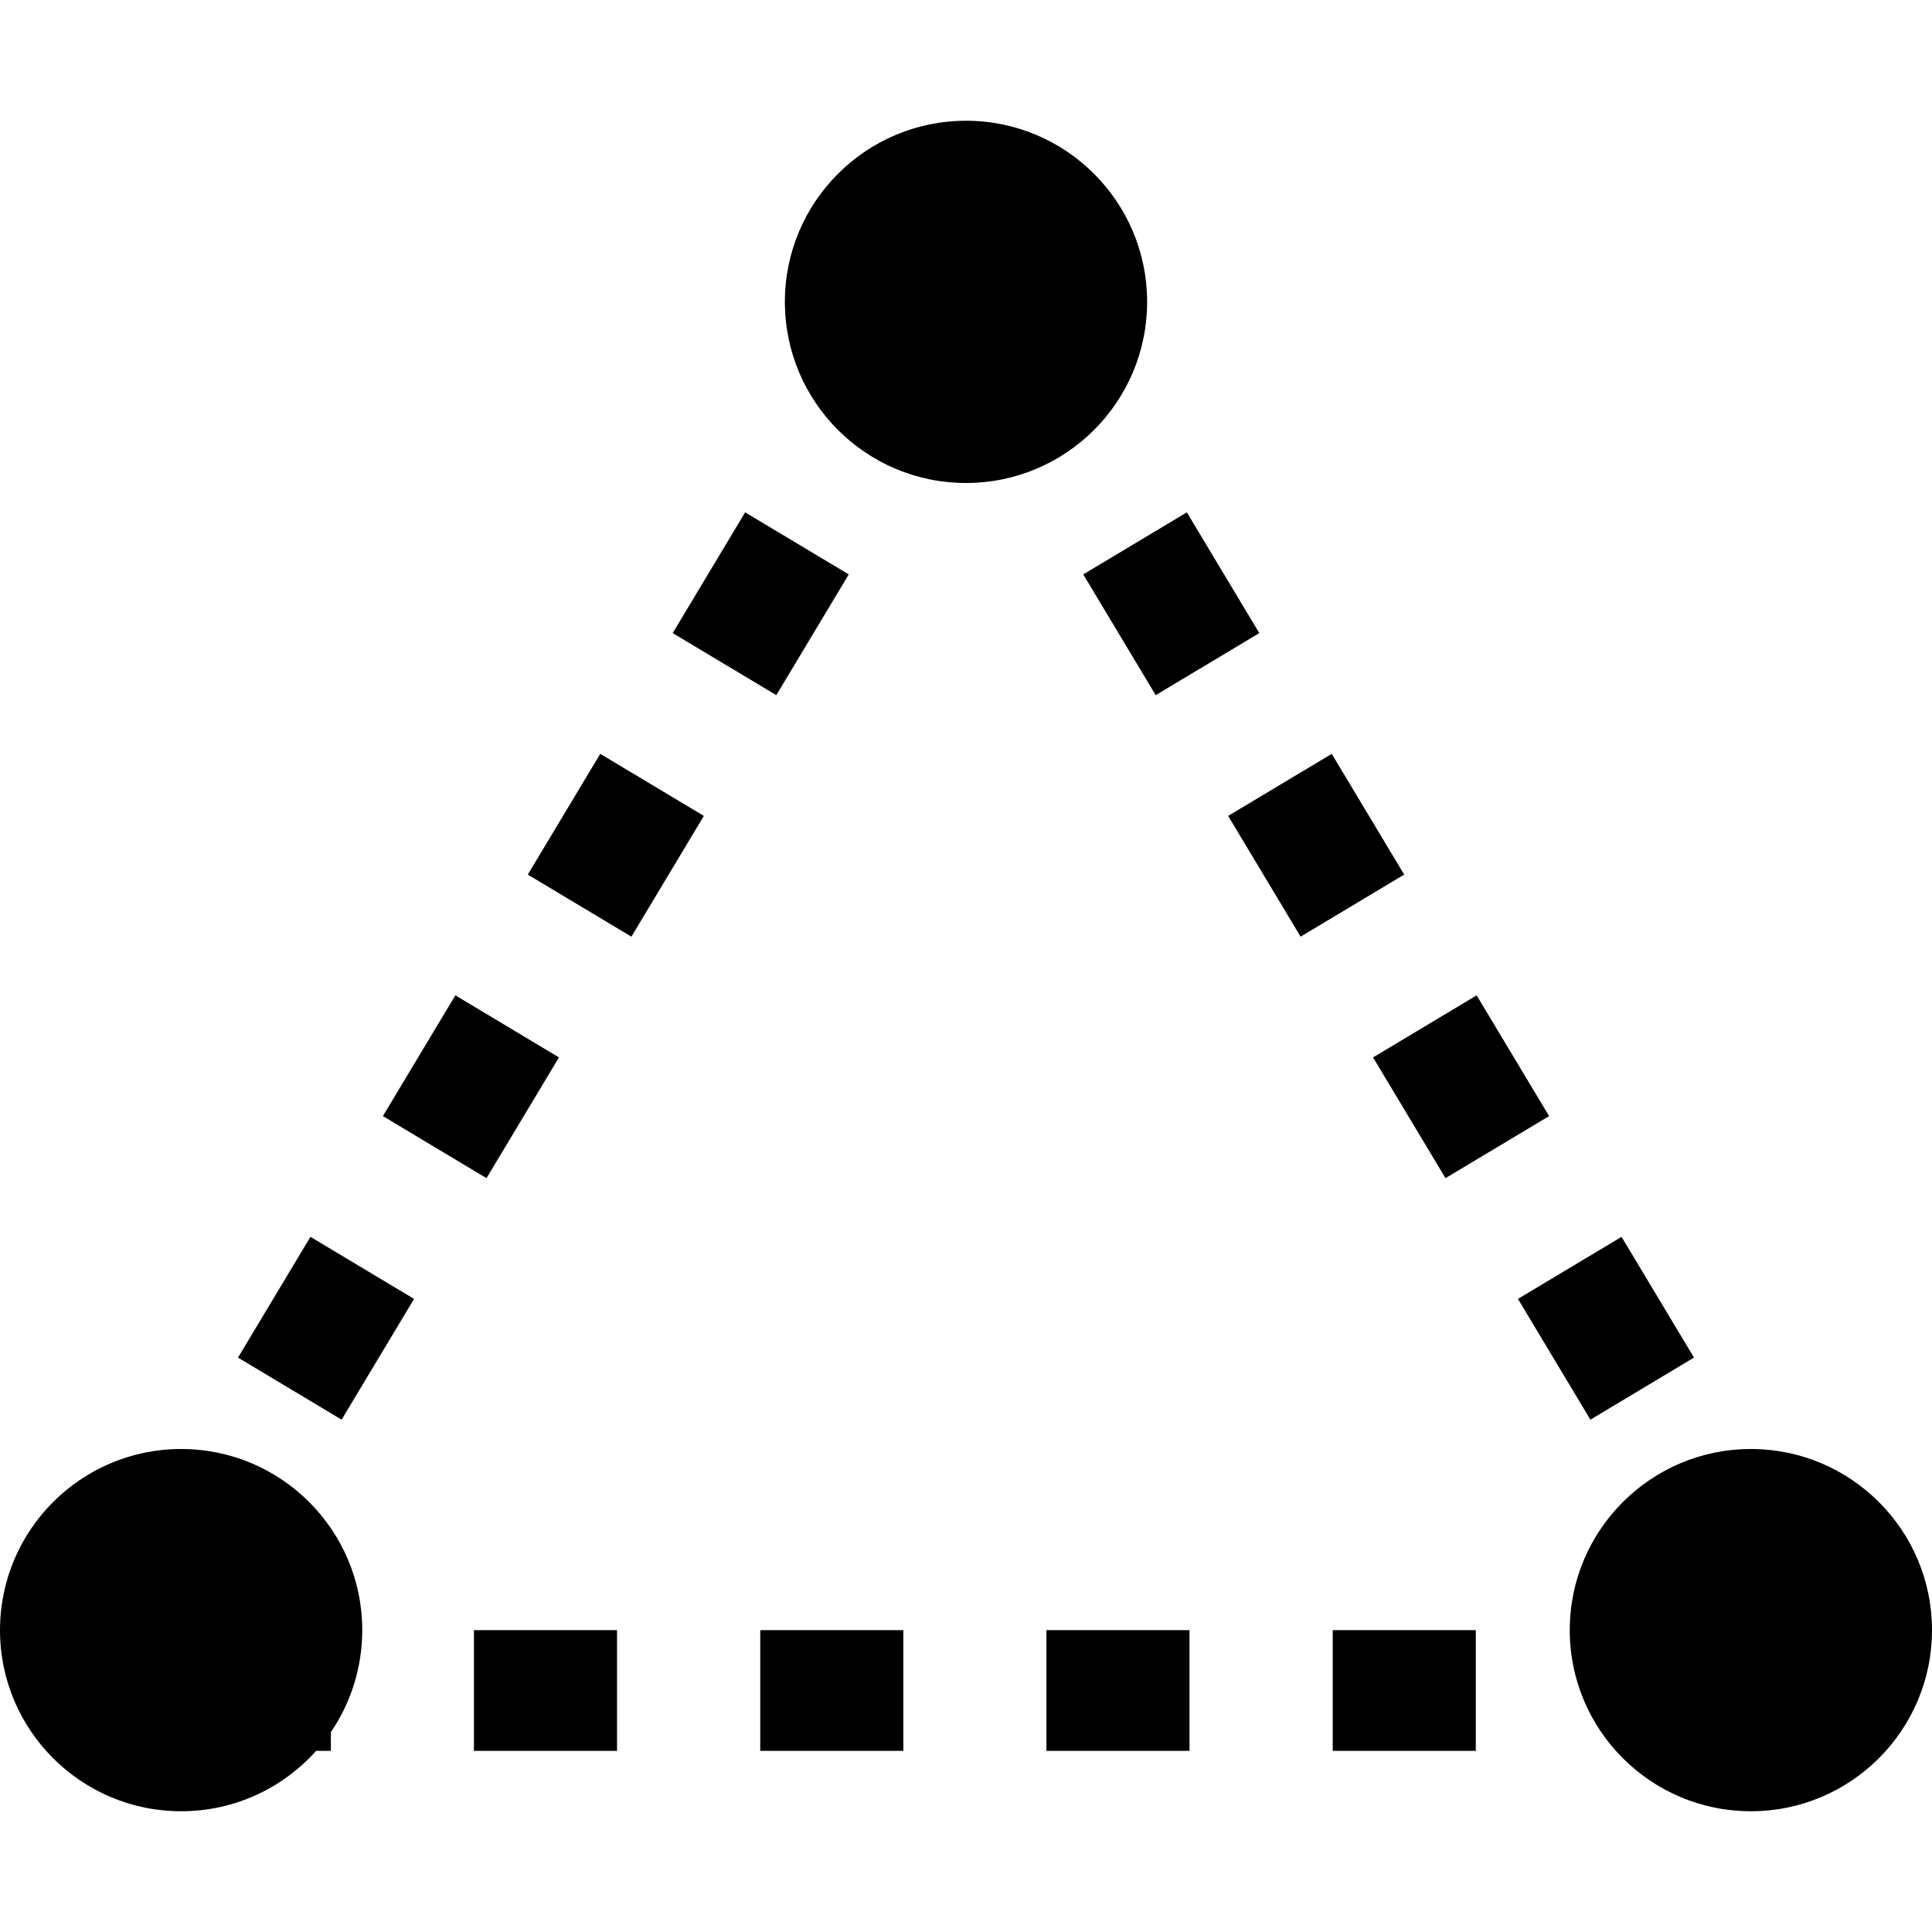 <svg height="16" stroke-linejoin="round" style="color:currentColor" viewBox="0 0 16 16" width="16"><path fill-rule="evenodd" clip-rule="evenodd" d="M8 4C8.828 4 9.5 3.328 9.5 2.5C9.5 1.672 8.828 1 8 1C7.172 1 6.5 1.672 6.5 2.5C6.5 3.328 7.172 4 8 4ZM8.971 4.757L9.571 5.757L10.429 5.243L9.829 4.243L8.971 4.757ZM6.429 5.757L7.029 4.757L6.171 4.243L5.571 5.243L6.429 5.757ZM10.171 6.757L10.771 7.757L11.629 7.243L11.029 6.243L10.171 6.757ZM5.229 7.757L5.829 6.757L4.971 6.243L4.371 7.243L5.229 7.757ZM11.371 8.757L11.971 9.757L12.829 9.243L12.229 8.243L11.371 8.757ZM4.029 9.757L4.629 8.757L3.771 8.243L3.171 9.243L4.029 9.757ZM12.571 10.757L13.171 11.757L14.029 11.243L13.429 10.243L12.571 10.757ZM2.829 11.757L3.429 10.757L2.571 10.243L1.971 11.243L2.829 11.757ZM3 13.5C3 13.813 2.904 14.104 2.74 14.345V14.5H2.618C2.343 14.807 1.944 15 1.5 15C0.672 15 0 14.328 0 13.5C0 12.672 0.672 12 1.5 12C2.328 12 3 12.672 3 13.5ZM3.925 14.5H5.11V13.5H3.925V14.5ZM6.296 14.5H7.481V13.5H6.296V14.5ZM8.666 14.5H9.851V13.5H8.666V14.5ZM11.037 14.5H12.222V13.5H11.037V14.5ZM14.5 15C15.328 15 16 14.328 16 13.5C16 12.672 15.328 12 14.5 12C13.672 12 13 12.672 13 13.5C13 14.328 13.672 15 14.5 15Z" fill="currentColor"></path></svg>
